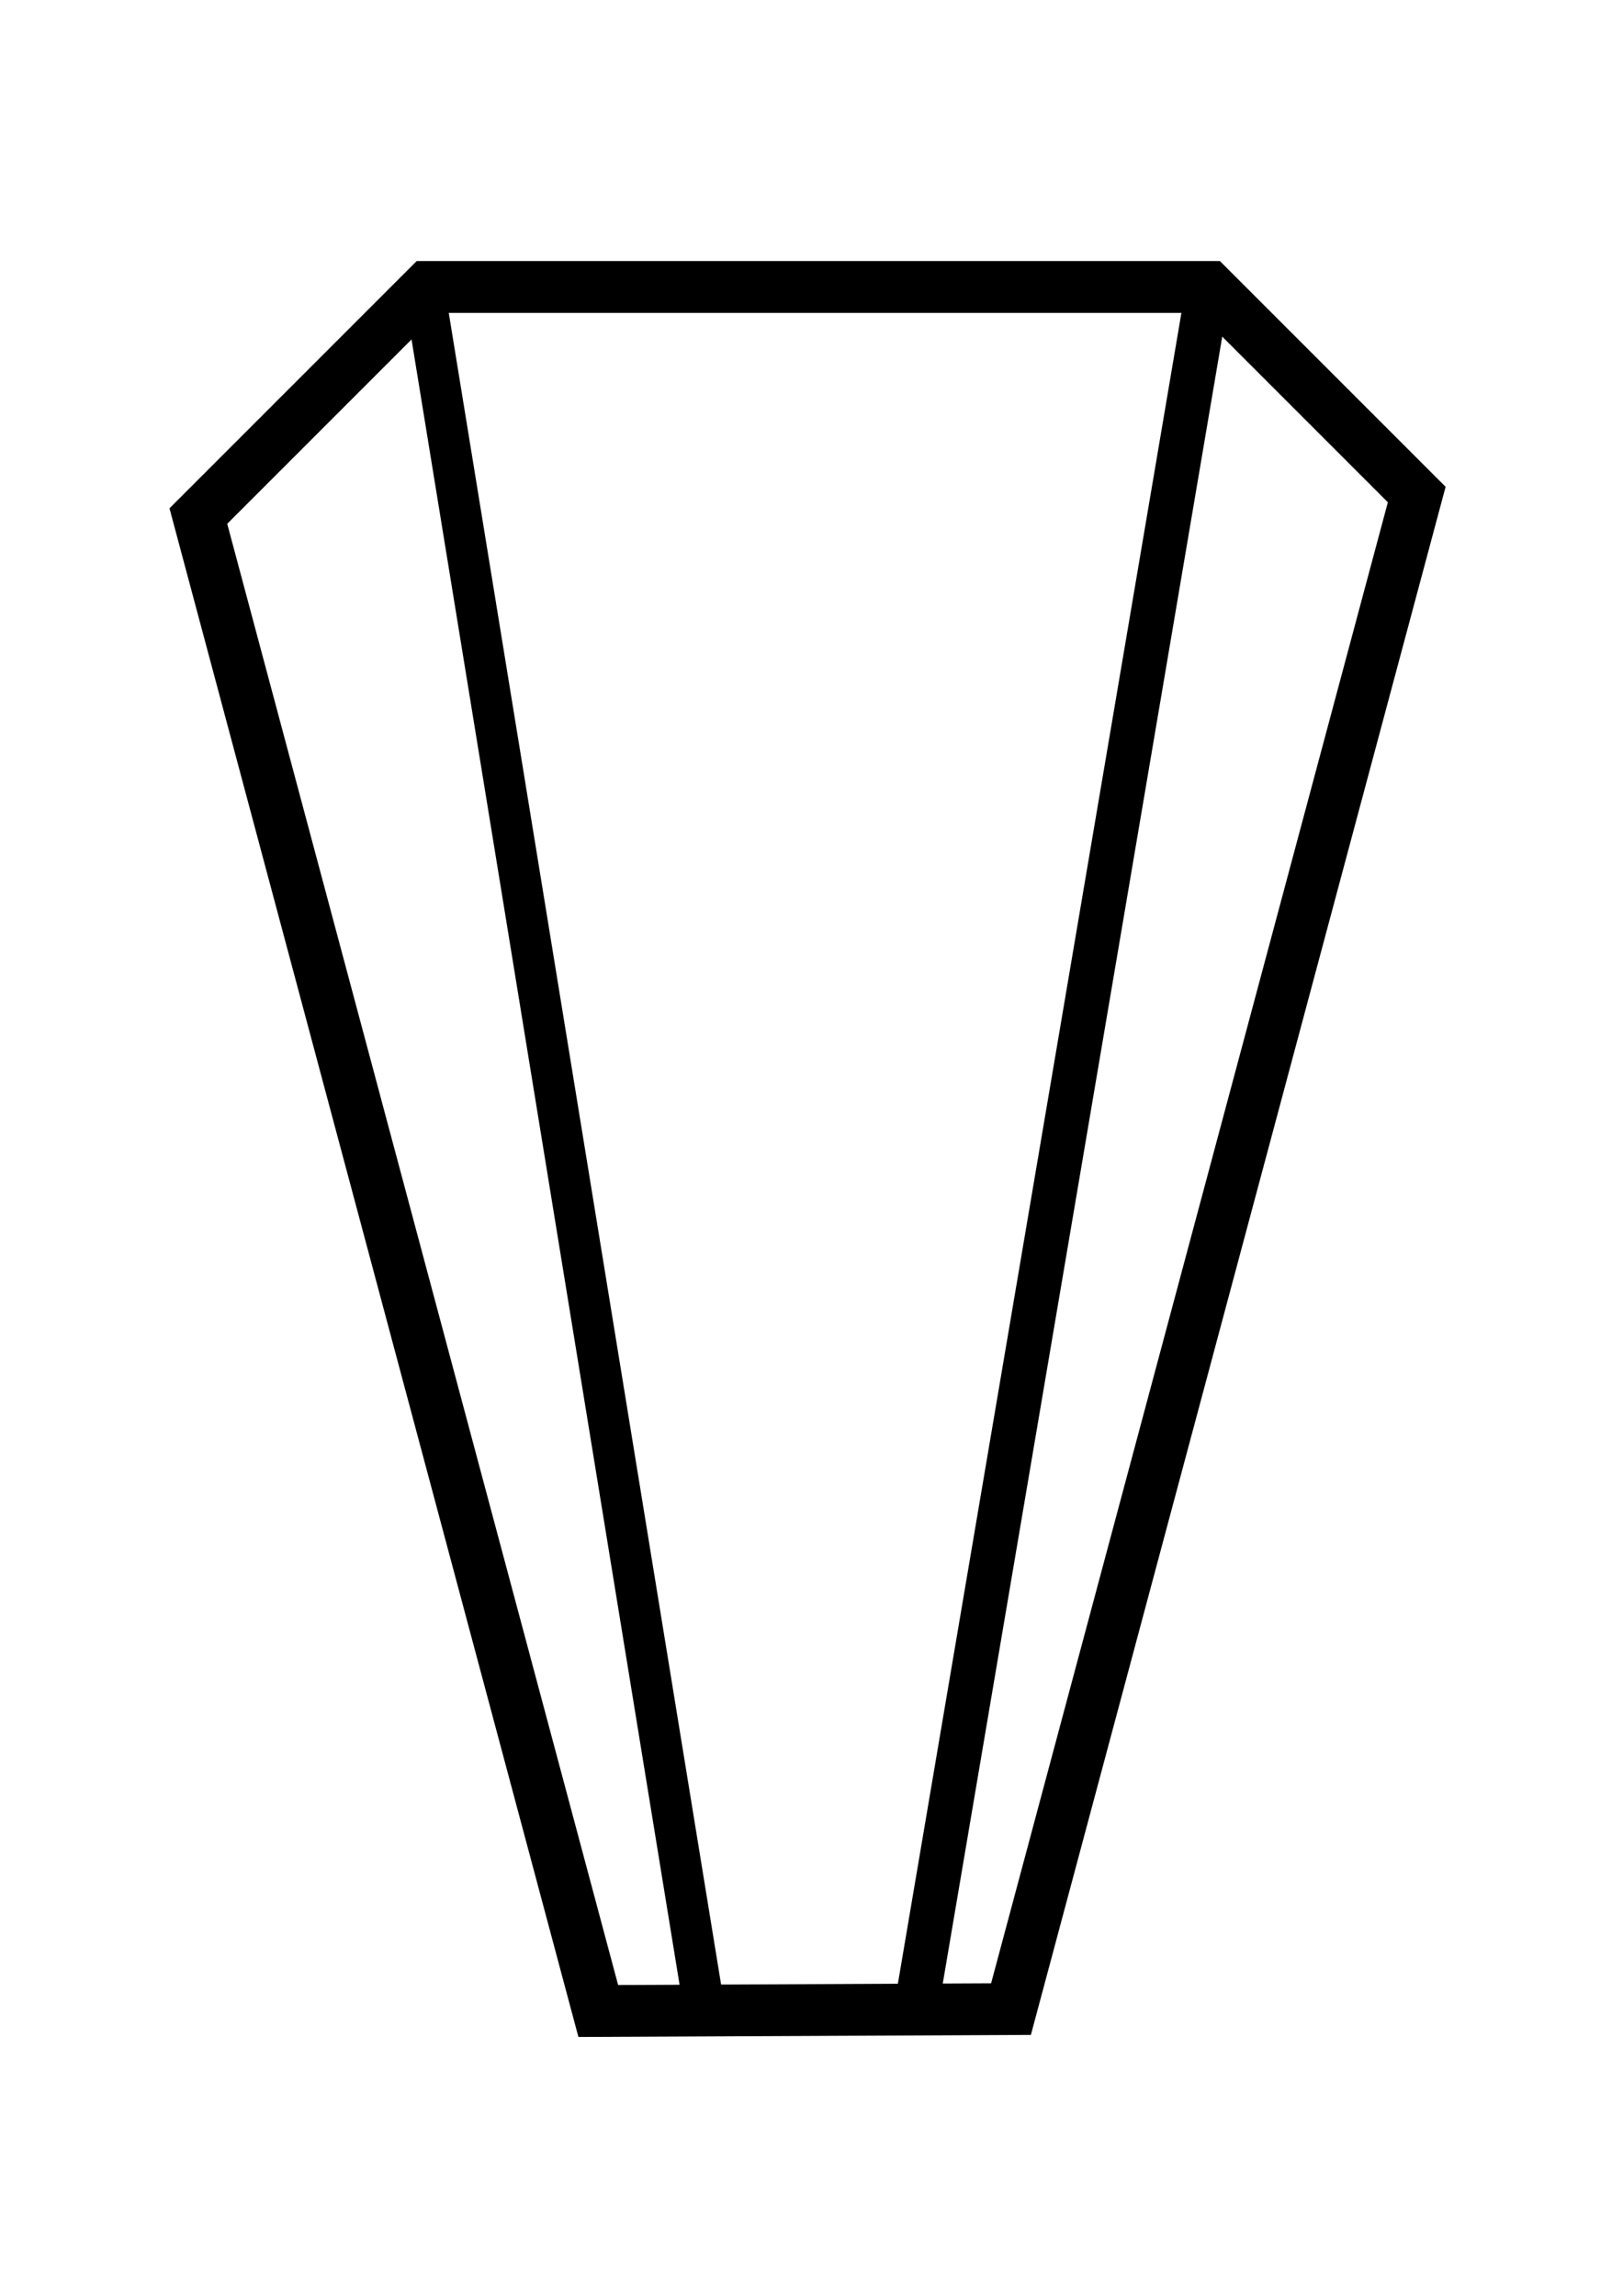 <?xml version="1.0" encoding="UTF-8" standalone="no"?>
<!-- Created with Inkscape (http://www.inkscape.org/) -->

<svg
   width="210mm"
   height="297mm"
   viewBox="0 0 210 297"
   version="1.1"
   id="svg1"
   inkscape:version="1.4 (86a8ad7, 2024-10-11)"
   sodipodi:docname="logo0.svg"
   xmlns:inkscape="http://www.inkscape.org/namespaces/inkscape"
   xmlns:sodipodi="http://sodipodi.sourceforge.net/DTD/sodipodi-0.dtd"
   xmlns="http://www.w3.org/2000/svg"
   xmlns:svg="http://www.w3.org/2000/svg">
  <sodipodi:namedview
     id="namedview1"
     pagecolor="#ffffff"
     bordercolor="#000000"
     borderopacity="0.25"
     inkscape:showpageshadow="2"
     inkscape:pageopacity="0.0"
     inkscape:pagecheckerboard="0"
     inkscape:deskcolor="#d1d1d1"
     inkscape:document-units="mm"
     showgrid="true"
     inkscape:zoom="0.38186528"
     inkscape:cx="240.92266"
     inkscape:cy="496.24831"
     inkscape:window-width="1360"
     inkscape:window-height="705"
     inkscape:window-x="760"
     inkscape:window-y="621"
     inkscape:window-maximized="1"
     inkscape:current-layer="layer1">
    <inkscape:grid
       id="grid12"
       units="mm"
       originx="0"
       originy="0"
       spacingx="1"
       spacingy="1"
       empcolor="#0099e5"
       empopacity="0.302"
       color="#0099e5"
       opacity="0.149"
       empspacing="5"
       enabled="true"
       visible="true" />
  </sodipodi:namedview>
  <defs
     id="defs1">
    <inkscape:path-effect
       effect="simplify"
       id="path-effect60"
       is_visible="true"
       lpeversion="1.3"
       threshold="17.241"
       steps="1"
       smooth_angles="360"
       helper_size="0"
       simplify_individual_paths="false"
       simplify_just_coalesce="false" />
    <inkscape:path-effect
       effect="simplify"
       id="path-effect59"
       is_visible="true"
       lpeversion="1.3"
       threshold="17.241"
       steps="1"
       smooth_angles="360"
       helper_size="0"
       simplify_individual_paths="false"
       simplify_just_coalesce="false" />
    <inkscape:path-effect
       effect="simplify"
       id="path-effect58"
       is_visible="true"
       lpeversion="1.3"
       threshold="17.241"
       steps="1"
       smooth_angles="360"
       helper_size="0"
       simplify_individual_paths="false"
       simplify_just_coalesce="false" />
    <inkscape:path-effect
       effect="simplify"
       id="path-effect57"
       is_visible="true"
       lpeversion="1.3"
       threshold="17.241"
       steps="1"
       smooth_angles="360"
       helper_size="0"
       simplify_individual_paths="false"
       simplify_just_coalesce="false" />
    <inkscape:path-effect
       effect="simplify"
       id="path-effect56"
       is_visible="true"
       lpeversion="1.3"
       threshold="17.241"
       steps="1"
       smooth_angles="360"
       helper_size="0"
       simplify_individual_paths="false"
       simplify_just_coalesce="false" />
    <inkscape:path-effect
       effect="simplify"
       id="path-effect55"
       is_visible="true"
       lpeversion="1.3"
       threshold="17.241"
       steps="1"
       smooth_angles="360"
       helper_size="0"
       simplify_individual_paths="false"
       simplify_just_coalesce="false" />
    <inkscape:path-effect
       effect="simplify"
       id="path-effect54"
       is_visible="true"
       lpeversion="1.3"
       threshold="17.241"
       steps="1"
       smooth_angles="360"
       helper_size="0"
       simplify_individual_paths="false"
       simplify_just_coalesce="false" />
    <inkscape:path-effect
       effect="simplify"
       id="path-effect53"
       is_visible="true"
       lpeversion="1.3"
       threshold="17.241"
       steps="1"
       smooth_angles="360"
       helper_size="0"
       simplify_individual_paths="false"
       simplify_just_coalesce="false" />
  </defs>
  <g
     inkscape:label="Capa 1"
     inkscape:groupmode="layer"
     id="layer1">
    <path
       style="fill:none;stroke:#000000;stroke-width:3.096;stroke-dasharray:none;stroke-opacity:1"
       d="m 19.4,38.801 c 57.046,0 114.093,0 171.139,0"
       id="path53"
       inkscape:original-d="M 19.400384,38.80077 H 190.53949"
       inkscape:path-effect="#path-effect53"
       transform="matrix(0.588,0,0,1,43.763,0)" />
    <path
       style="fill:none;stroke:#000000;stroke-width:3.096;stroke-dasharray:none;stroke-opacity:1"
       d="M 19.4,38.801 C 39.15,112.506 58.899,186.212 78.648,259.917"
       id="path54"
       inkscape:path-effect="#path-effect54"
       inkscape:original-d="M 19.400384,38.80077 78.6484,259.91738"
       transform="matrix(0.878,0,0,0.878,9.779,31.763)" />
    <path
       style="fill:none;stroke:#000000;stroke-width:3.096;stroke-dasharray:none;stroke-opacity:1"
       d="M 189.154,38.108 C 169.362,111.971 149.571,185.834 129.779,259.698"
       id="path55"
       inkscape:path-effect="#path-effect55"
       inkscape:original-d="M 189.15375,38.107897 129.77893,259.69775"
       transform="matrix(0.888,0,0,0.888,14.413,29.223)" />
    <path
       style="fill:none;stroke:#000000;stroke-width:3.096;stroke-dasharray:none;stroke-opacity:1"
       d="m 77.899,258.44 c 17.393,0.245 34.785,0.49 52.178,0.735"
       id="path56"
       inkscape:path-effect="#path-effect56"
       inkscape:original-d="m 77.899457,258.44002 52.177933,0.7349" />
    <path
       style="fill:none;stroke:#000000;stroke-width:6.804;stroke-dasharray:none;stroke-opacity:1"
       d="m 55.363,38.705 c 15.515,73.163 31.029,146.327 46.544,219.49"
       id="path57"
       inkscape:path-effect="#path-effect57"
       inkscape:original-d="M 55.362506,38.70476 101.90621,258.19505"
       transform="matrix(0.773,0,0,1.006,12.282,-0.298)" />
    <path
       style="fill:none;stroke:#000000;stroke-width:6.303;stroke-dasharray:none;stroke-opacity:1"
       d="M 155.799,39.195 C 142.081,112.195 128.363,185.195 114.644,258.195"
       id="path58"
       inkscape:path-effect="#path-effect58"
       inkscape:original-d="M 155.79891,39.194695 114.64448,258.19505"
       transform="matrix(0.905,0,0,1.002,14.989,-0.106)" />
    <path
       style="fill:none;stroke:#000000;stroke-width:3.096;stroke-dasharray:none;stroke-opacity:1"
       d="M 56.342,38.215 C 46.217,48.34 36.092,58.465 25.966,68.591"
       id="path59" />
    <path
       style="fill:none;stroke:#000000;stroke-width:3.096;stroke-dasharray:none;stroke-opacity:1"
       d="m 154.819,37.725 c 8.819,8.819 17.638,17.638 26.456,26.456"
       id="path60"
       inkscape:path-effect="#path-effect60"
       inkscape:original-d="m 154.81905,37.724894 26.45641,26.456421"
       transform="matrix(0.991,0,0,0.991,1.56,0.558)" />
    <path
       style="fill:none;stroke:#000000;stroke-width:6.7;stroke-dasharray:none;stroke-opacity:1"
       d="M 77.41,260.155 130.812,259.91 183.312,63.977 156.46,37.125 H 55.301 L 25.666,66.76 Z"
       id="path62" />
  </g>
</svg>
